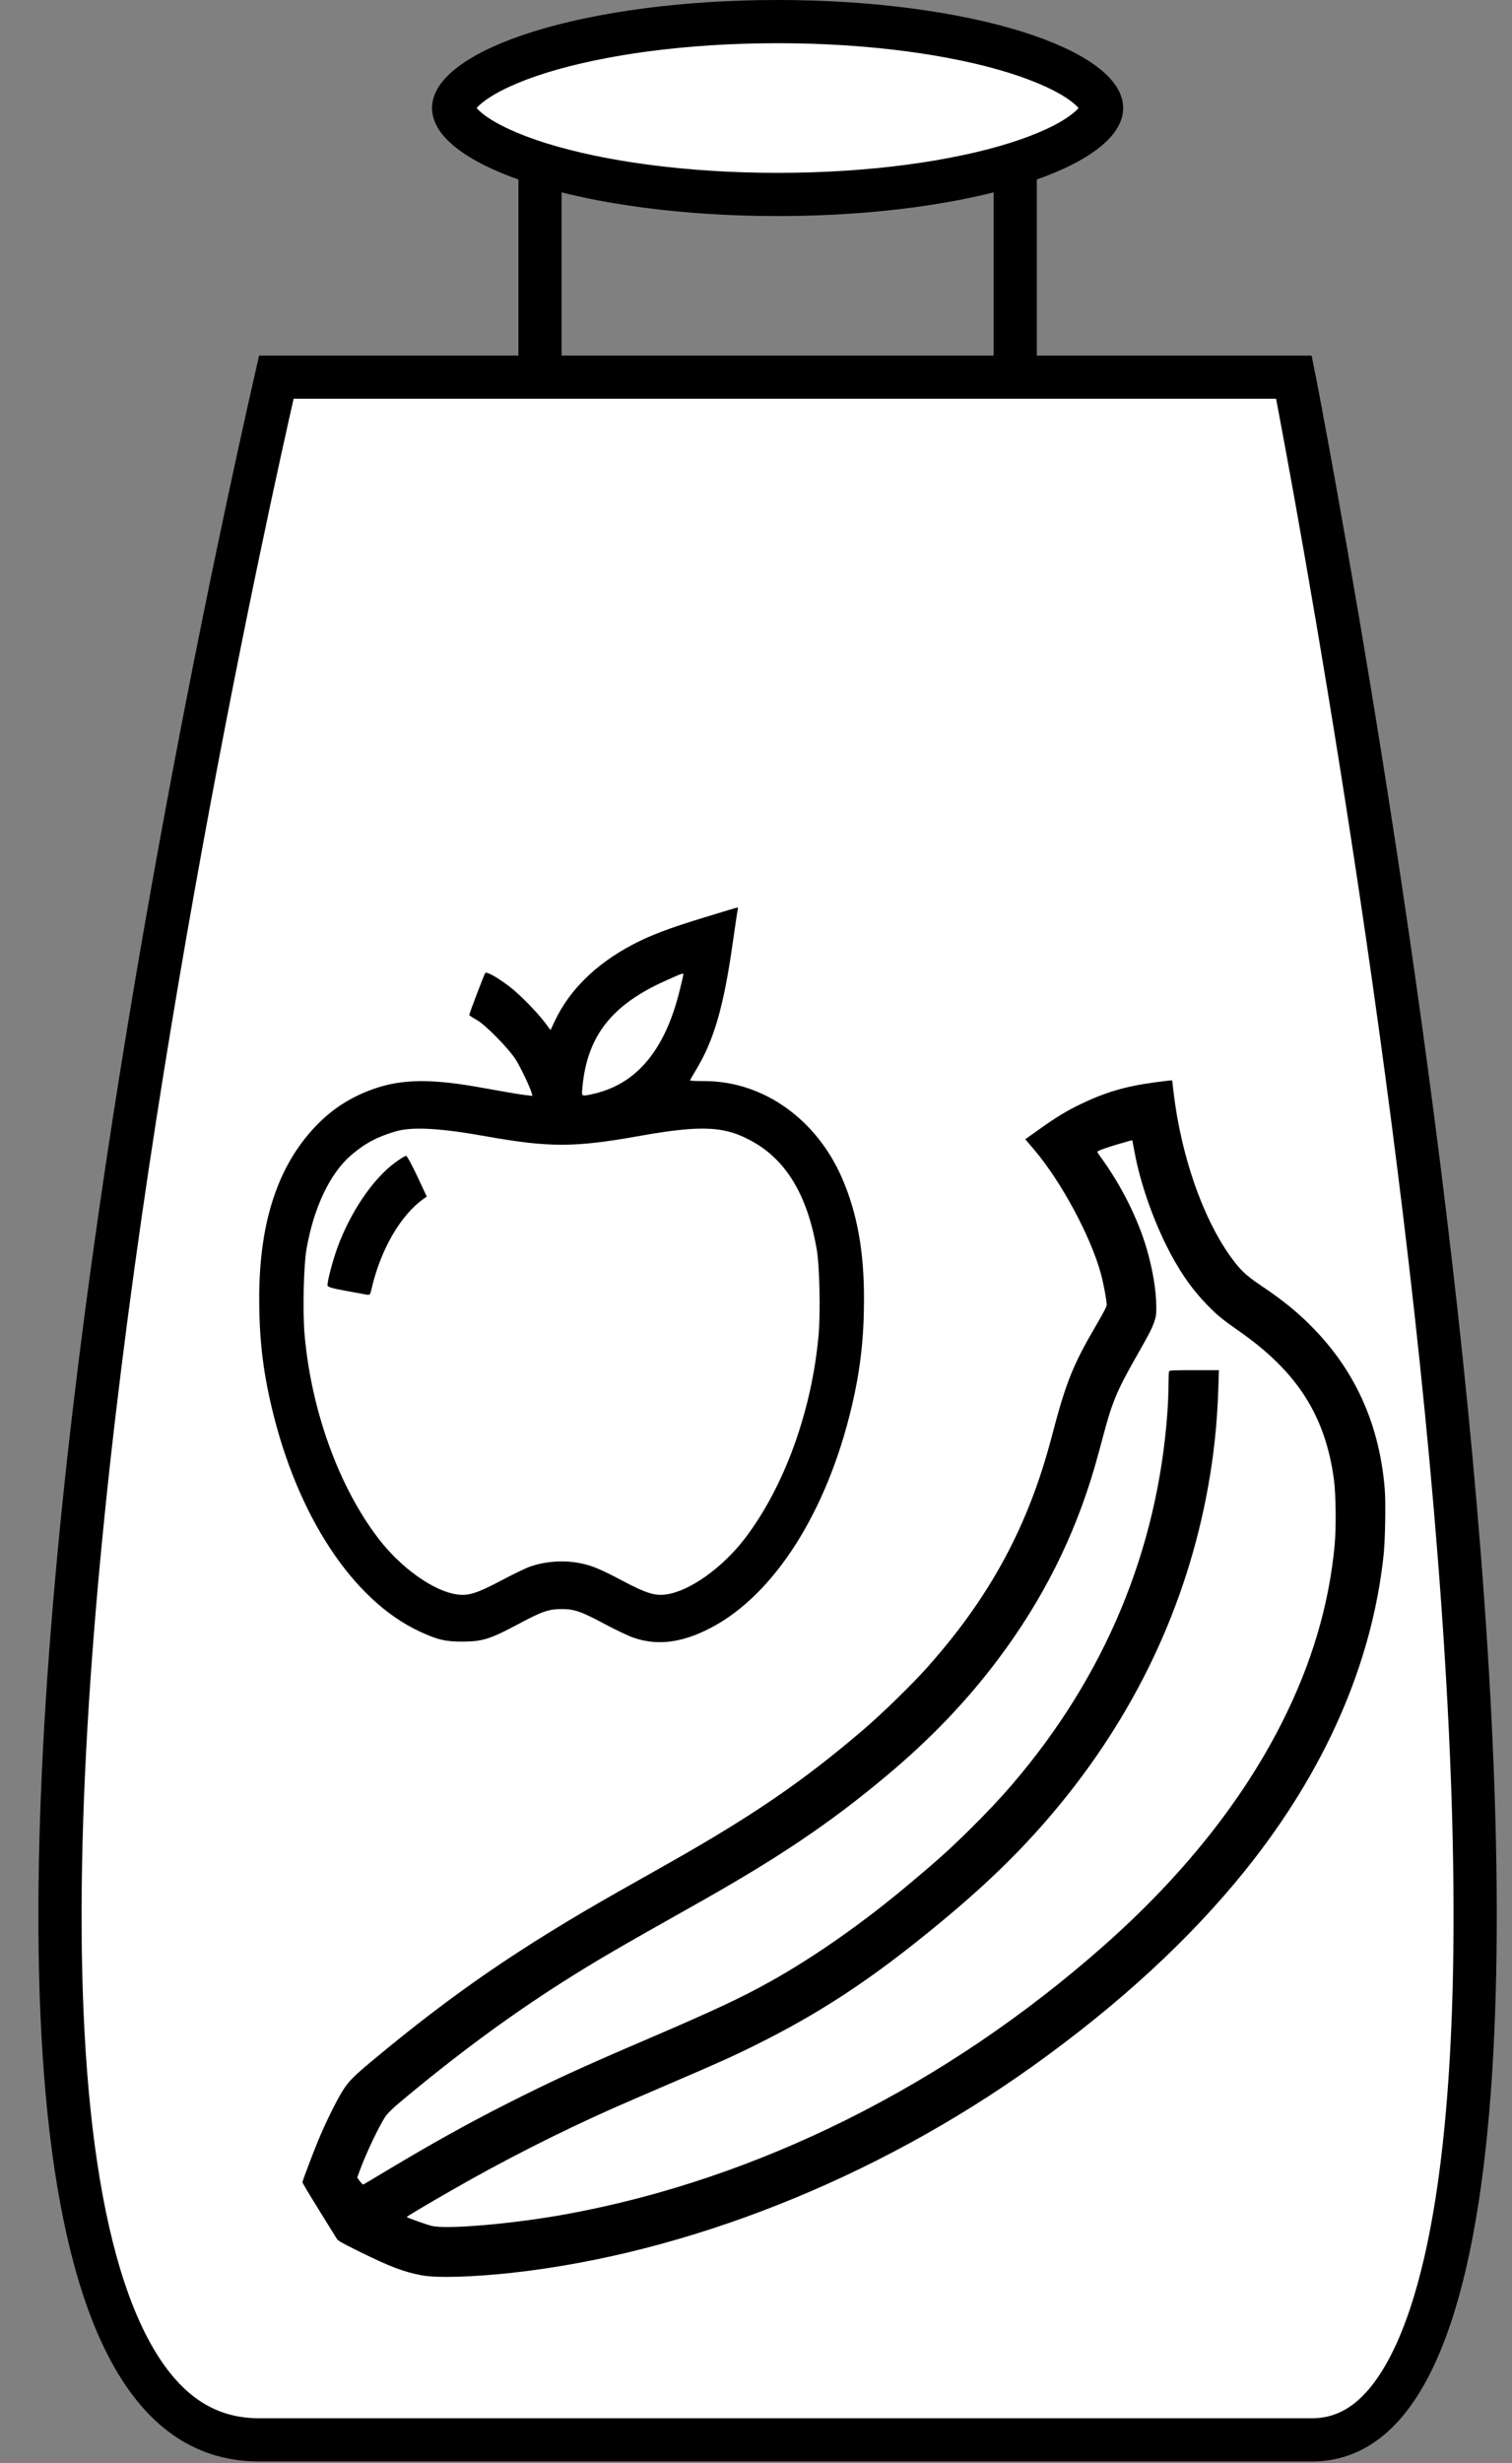 <svg width="35" height="57" viewBox="0 0 35 57" fill="none" xmlns="http://www.w3.org/2000/svg">
<rect x="0" y="0" width="35" height="57" fill="#808080" stroke="none"/>
<path d="M6.361 8.887C6.374 8.83 6.386 8.777 6.397 8.728H29.953C29.962 8.772 29.971 8.819 29.98 8.87C30.048 9.225 30.147 9.748 30.269 10.413C30.513 11.743 30.851 13.643 31.227 15.924C31.979 20.487 32.88 26.567 33.481 32.643C34.082 38.727 34.379 44.779 33.932 49.296C33.709 51.561 33.302 53.393 32.684 54.644C32.069 55.886 31.304 56.459 30.366 56.459H30.309H30.253H30.197H30.141H30.085H30.029H29.974H29.919H29.863H29.808H29.753H29.698H29.644H29.589H29.535H29.481H29.427H29.372H29.319H29.265H29.211H29.158H29.105H29.051H28.998H28.945H28.893H28.84H28.787H28.735H28.683H28.631H28.578H28.527H28.475H28.423H28.372H28.32H28.269H28.218H28.167H28.116H28.065H28.014H27.964H27.913H27.863H27.813H27.762H27.712H27.663H27.613H27.563H27.514H27.464H27.415H27.366H27.317H27.267H27.219H27.17H27.121H27.073H27.024H26.976H26.927H26.879H26.831H26.783H26.735H26.688H26.64H26.593H26.545H26.498H26.451H26.403H26.356H26.309H26.262H26.216H26.169H26.122H26.076H26.029H25.983H25.937H25.891H25.845H25.799H25.753H25.707H25.661H25.616H25.57H25.525H25.48H25.434H25.389H25.344H25.299H25.254H25.209H25.164H25.119H25.075H25.03H24.986H24.941H24.897H24.853H24.809H24.765H24.72H24.677H24.633H24.589H24.545H24.501H24.458H24.414H24.371H24.327H24.284H24.241H24.197H24.154H24.111H24.068H24.025H23.982H23.939H23.896H23.854H23.811H23.768H23.726H23.683H23.641H23.599H23.556H23.514H23.472H23.43H23.387H23.345H23.303H23.261H23.22H23.178H23.136H23.094H23.052H23.011H22.969H22.927H22.886H22.844H22.803H22.762H22.72H22.679H22.637H22.596H22.555H22.514H22.473H22.432H22.39H22.349H22.308H22.267H22.227H22.186H22.145H22.104H22.063H22.022H21.982H21.941H21.9H21.86H21.819H21.778H21.738H21.697H21.657H21.616H21.576H21.535H21.495H21.454H21.414H21.374H21.333H21.293H21.253H21.212H21.172H21.132H21.092H21.051H21.011H20.971H20.931H20.891H20.85H20.81H20.77H20.73H20.69H20.65H20.61H20.57H20.529H20.489H20.449H20.409H20.369H20.329H20.289H20.249H20.209H20.169H20.128H20.088H20.048H20.008H19.968H19.928H19.888H19.848H19.808H19.768H19.728H19.688H19.647H19.607H19.567H19.527H19.487H19.447H19.406H19.366H19.326H19.286H19.245H19.205H19.165H19.125H19.084H19.044H19.003H18.963H18.923H18.882H18.842H18.802H18.761H18.721H18.68H18.639H18.599H18.558H18.518H18.477H18.436H18.395H18.355H18.314H18.273H18.232H18.192H18.151H18.11H18.069H18.028H17.987H17.946H17.904H17.863H17.822H17.781H17.74H17.698H17.657H17.616H17.574H17.533H17.491H17.45H17.408H17.366H17.325H17.283H17.241H17.2H17.158H17.116H17.074H17.032H16.99H16.948H16.905H16.863H16.821H16.778H16.736H16.694H16.651H16.608H16.566H16.523H16.48H16.438H16.395H16.352H16.309H16.266H16.223H16.18H16.136H16.093H16.05H16.006H15.963H15.919H15.876H15.832H15.788H15.744H15.7H15.656H15.612H15.568H15.524H15.48H15.435H15.391H15.347H15.302H15.257H15.213H15.168H15.123H15.078H15.033H14.988H14.943H14.897H14.852H14.806H14.761H14.715H14.67H14.624H14.578H14.532H14.486H14.44H14.393H14.347H14.301H14.254H14.208H14.161H14.114H14.067H14.02H13.973H13.926H13.879H13.832H13.784H13.736H13.689H13.641H13.593H13.545H13.497H13.449H13.401H13.352H13.304H13.255H13.207H13.158H13.109H13.06H13.011H12.961H12.912H12.863H12.813H12.764H12.714H12.664H12.614H12.564H12.513H12.463H12.413H12.362H12.311H12.261H12.21H12.159H12.107H12.056H12.005H11.953H11.901H11.85H11.798H11.746H11.693H11.641H11.589H11.536H11.483H11.431H11.378H11.325H11.271H11.218H11.165H11.111H11.057H11.003H10.949H10.895H10.841H10.787H10.732H10.677H10.623H10.568H10.512H10.457H10.402H10.346H10.291H10.235H10.179H10.123H10.066H10.01H9.954H9.897H9.84H9.783H9.726H9.669H9.611H9.554H9.496H9.438H9.38H9.322H9.263H9.205H9.146H9.087H9.028H8.969H8.91H8.851H8.791H8.731H8.671H8.611H8.551H8.491H8.43H8.369H8.308H8.247H8.186H8.125H8.063H8.001H7.939H7.877H7.815H7.753H7.69H7.627H7.564H7.501H7.438H7.374H7.311H7.247H7.183H7.119H7.054H6.99H6.925H6.86H6.795H6.73H6.665H6.599H6.533H6.467H6.401H6.335H6.268H6.201H6.134H6.067H6C4.782 56.459 3.849 55.833 3.129 54.612C2.395 53.368 1.912 51.545 1.645 49.287C1.113 44.779 1.466 38.736 2.184 32.653C2.901 26.579 3.976 20.501 4.873 15.939C5.322 13.659 5.725 11.759 6.017 10.429C6.162 9.765 6.28 9.243 6.361 8.887Z" fill="white" stroke="black"/>
<path fill-rule="evenodd" clip-rule="evenodd" d="M16.314 21.226C15.464 21.486 15.052 21.643 14.632 21.865C13.79 22.31 13.179 22.912 12.842 23.628L12.744 23.837L12.634 23.688C12.446 23.434 12.027 23.006 11.788 22.825C11.508 22.613 11.266 22.478 11.233 22.515C11.21 22.541 10.863 23.452 10.863 23.488C10.863 23.498 10.943 23.55 11.041 23.605C11.239 23.716 11.783 24.27 11.942 24.525C12.047 24.691 12.265 25.149 12.303 25.279L12.326 25.359L12.129 25.336C12.02 25.323 11.604 25.252 11.204 25.179C9.997 24.956 9.306 24.963 8.633 25.203C8.073 25.404 7.624 25.704 7.225 26.149C6.402 27.064 6 28.344 6 30.048C6 30.958 6.083 31.692 6.283 32.542C6.877 35.073 8.164 37.03 9.708 37.75C10.13 37.947 10.311 37.989 10.723 37.987C11.173 37.984 11.354 37.926 12.001 37.58C12.546 37.288 12.702 37.234 13 37.234C13.3 37.234 13.453 37.288 14.022 37.593C14.27 37.725 14.566 37.864 14.682 37.903C15.24 38.087 15.805 38.011 16.472 37.659C17.93 36.889 19.147 34.971 19.717 32.542C19.917 31.692 20 30.958 20 30.048C20 28.952 19.843 28.081 19.502 27.285C18.909 25.899 17.668 25.017 16.311 25.017C16.125 25.017 15.973 25.01 15.973 25.002C15.973 24.993 16.038 24.88 16.116 24.75C16.531 24.062 16.755 23.281 16.965 21.795C17.018 21.42 17.068 21.087 17.077 21.055C17.086 21.024 17.081 20.999 17.067 21C17.053 21.002 16.715 21.103 16.314 21.226ZM15.819 22.55C15.819 22.564 15.776 22.745 15.725 22.951C15.398 24.258 14.778 25.029 13.848 25.284C13.717 25.32 13.577 25.349 13.537 25.349C13.467 25.349 13.465 25.342 13.482 25.158C13.592 23.974 14.158 23.251 15.416 22.689C15.794 22.52 15.819 22.511 15.819 22.55ZM11.236 26.292C12.707 26.555 13.291 26.555 14.764 26.293C16.274 26.023 16.803 26.053 17.476 26.448C18.224 26.886 18.696 27.696 18.905 28.904C18.972 29.285 18.995 30.359 18.949 30.888C18.795 32.638 18.16 34.396 17.247 35.594C16.722 36.283 15.952 36.829 15.408 36.897C15.152 36.929 14.95 36.865 14.409 36.579C13.824 36.269 13.63 36.195 13.269 36.147C12.954 36.105 12.569 36.145 12.274 36.25C12.171 36.286 11.863 36.435 11.591 36.579C11.051 36.865 10.849 36.93 10.592 36.897C10.048 36.829 9.278 36.283 8.754 35.594C7.84 34.396 7.205 32.638 7.051 30.888C7.005 30.359 7.028 29.285 7.095 28.904C7.26 27.951 7.638 27.153 8.122 26.736C8.444 26.458 8.742 26.3 9.175 26.176C9.549 26.07 10.197 26.106 11.236 26.292ZM9.154 26.896C8.643 27.266 8.118 28.035 7.815 28.858C7.709 29.148 7.581 29.625 7.58 29.738C7.58 29.78 7.661 29.806 7.975 29.864C8.192 29.904 8.414 29.945 8.468 29.955C8.563 29.973 8.568 29.968 8.6 29.829C8.808 28.92 9.271 28.119 9.807 27.74L9.879 27.689L9.658 27.217C9.537 26.957 9.42 26.745 9.399 26.746C9.378 26.746 9.267 26.814 9.154 26.896Z" fill="black"/>
<path d="M25.5 2.5C25.5 2.612 25.426 2.811 25.074 3.071C24.732 3.324 24.204 3.573 23.508 3.791C22.12 4.224 20.173 4.5 18 4.5C15.827 4.5 13.88 4.224 12.492 3.791C11.796 3.573 11.268 3.324 10.926 3.071C10.574 2.811 10.5 2.612 10.5 2.5C10.5 2.388 10.574 2.189 10.926 1.929C11.268 1.676 11.796 1.427 12.492 1.209C13.88 0.776 15.827 0.5 18 0.5C20.173 0.5 22.12 0.776 23.508 1.209C24.204 1.427 24.732 1.676 25.074 1.929C25.426 2.189 25.5 2.388 25.5 2.5Z" fill="white" stroke="black"/>
<line x1="12.5" y1="4" x2="12.5" y2="9" stroke="black"/>
<line x1="23.5" y1="4" x2="23.5" y2="9" stroke="black"/>
<path fill-rule="evenodd" clip-rule="evenodd" d="M26.724 25.047C26.06 25.136 25.591 25.273 25.029 25.543C24.691 25.705 24.461 25.844 24.064 26.127L23.733 26.362L23.944 26.61C24.564 27.341 25.246 28.608 25.481 29.465C25.544 29.695 25.618 30.088 25.618 30.192C25.618 30.233 25.55 30.365 25.38 30.656C24.828 31.601 24.677 31.98 24.34 33.265C23.802 35.313 22.923 36.942 21.479 38.567C21.114 38.977 20.432 39.643 19.981 40.029C18.601 41.209 17.438 42.007 15.486 43.111C15.212 43.266 14.702 43.554 14.353 43.751C12.046 45.056 10.495 46.12 8.608 47.693C8.19 48.041 8.058 48.175 7.929 48.385C7.777 48.63 7.521 49.152 7.36 49.545C7.237 49.845 7.024 50.408 7 50.495C6.997 50.506 7.167 50.792 7.377 51.129C7.588 51.467 7.775 51.77 7.794 51.802C7.823 51.852 7.905 51.898 8.336 52.111C9.035 52.455 9.351 52.575 9.768 52.652C10.112 52.716 10.946 52.692 11.843 52.594C15.901 52.147 20.258 50.419 23.911 47.807C25.904 46.382 27.55 44.866 28.826 43.279C30.666 40.99 31.758 38.505 32.027 35.993C32.065 35.639 32.08 34.769 32.054 34.452C31.919 32.825 31.271 31.502 30.086 30.433C29.834 30.206 29.56 29.996 29.165 29.731C28.83 29.505 28.691 29.37 28.466 29.052C27.828 28.149 27.337 26.722 27.166 25.276L27.134 25L27.087 25.002C27.062 25.003 26.898 25.023 26.724 25.047ZM26.269 26.689C26.39 27.341 26.659 28.129 26.987 28.797C27.272 29.375 27.561 29.799 27.935 30.187C28.163 30.424 28.296 30.533 28.69 30.808C30.029 31.744 30.677 32.758 30.878 34.235C30.923 34.562 30.932 35.355 30.895 35.748C30.765 37.146 30.36 38.508 29.669 39.872C28.749 41.69 27.363 43.423 25.545 45.029C21.9 48.25 17.55 50.422 13.121 51.234C11.887 51.46 10.332 51.595 9.988 51.506C9.849 51.47 9.414 51.314 9.415 51.301C9.415 51.289 9.851 51.03 10.466 50.677C11.618 50.014 12.953 49.335 14.163 48.798C14.347 48.716 14.931 48.463 15.459 48.236C16.678 47.713 16.983 47.576 17.552 47.291C18.921 46.608 20.019 45.895 21.35 44.827C22.574 43.844 23.43 43.039 24.22 42.129C26.12 39.94 27.366 37.428 27.911 34.69C28.082 33.832 28.176 33 28.203 32.1L28.216 31.706H27.644C27.139 31.706 27.071 31.71 27.061 31.735C27.055 31.751 27.05 31.891 27.049 32.048C27.049 32.204 27.037 32.491 27.023 32.685C26.794 35.869 25.575 38.79 23.434 41.288C23.149 41.62 22.847 41.941 22.444 42.339C21.976 42.801 21.708 43.042 21.023 43.616C19.97 44.5 18.842 45.29 17.824 45.857C17.149 46.233 16.524 46.525 15 47.179C13.397 47.866 12.796 48.143 11.689 48.703C10.843 49.131 9.945 49.631 8.973 50.215C8.676 50.394 8.423 50.544 8.411 50.549C8.399 50.553 8.362 50.519 8.329 50.472L8.269 50.388L8.319 50.25C8.469 49.836 8.785 49.172 8.931 48.964C8.977 48.899 9.098 48.78 9.242 48.66C10.539 47.571 11.78 46.654 13.048 45.849C13.777 45.387 14.332 45.063 16.057 44.094C18.007 42.999 19.201 42.197 20.516 41.096C21.535 40.244 22.376 39.366 23.107 38.392C24.135 37.023 24.868 35.564 25.337 33.954C25.391 33.769 25.479 33.447 25.534 33.238C25.738 32.461 25.852 32.186 26.279 31.434C26.604 30.863 26.662 30.752 26.717 30.592C26.761 30.464 26.767 30.421 26.766 30.229C26.764 29.866 26.687 29.397 26.551 28.921C26.347 28.209 25.95 27.417 25.47 26.763C25.432 26.712 25.401 26.662 25.401 26.654C25.401 26.631 25.602 26.557 25.916 26.466C26.076 26.42 26.208 26.383 26.21 26.384C26.211 26.385 26.238 26.523 26.269 26.689Z" fill="black"/>
</svg>
